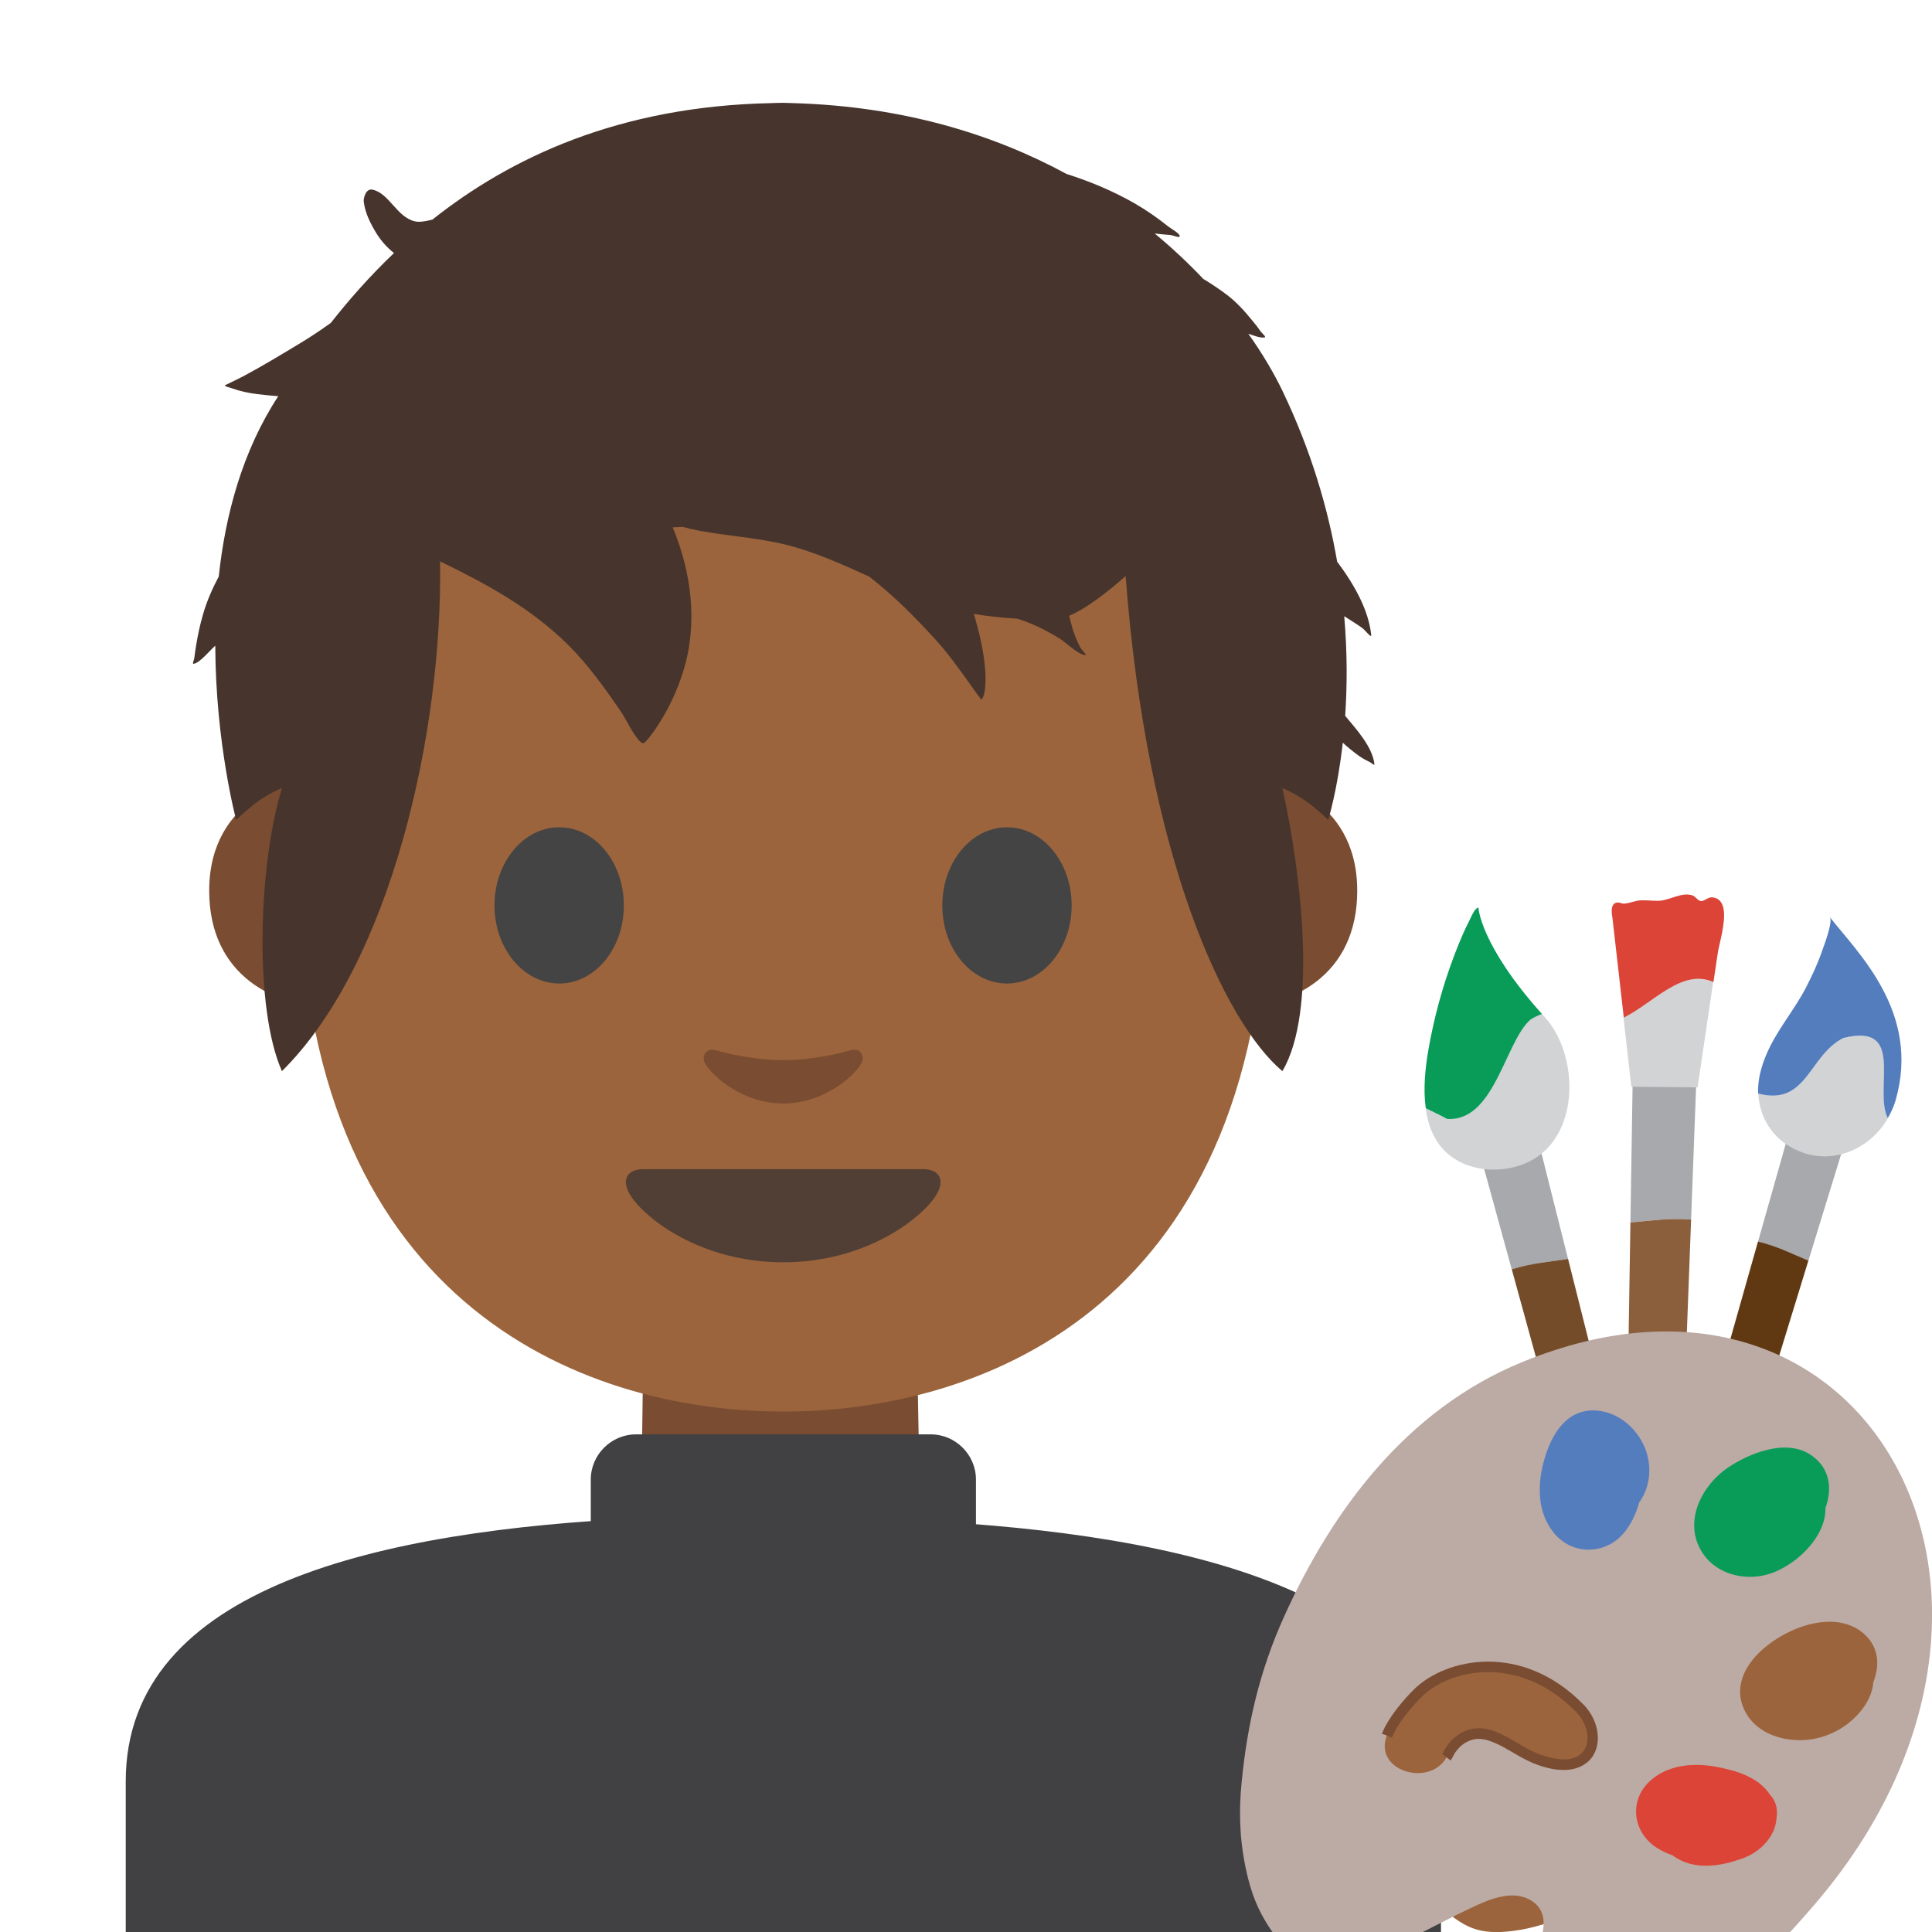 <?xml version="1.0" encoding="UTF-8" standalone="no"?>
<!DOCTYPE svg PUBLIC "-//W3C//DTD SVG 1.1//EN" "http://www.w3.org/Graphics/SVG/1.1/DTD/svg11.dtd">
<svg width="100%" height="100%" viewBox="0 0 128 128" version="1.1" xmlns="http://www.w3.org/2000/svg" xmlns:xlink="http://www.w3.org/1999/xlink" xml:space="preserve" xmlns:serif="http://www.serif.com/" style="fill-rule:evenodd;clip-rule:evenodd;stroke-linejoin:round;stroke-miterlimit:2;">
    <path d="M60.77,90.18L42.61,90.18L42.47,100.58C42.47,105.11 46.31,109.46 50.87,109.46L52.52,109.46C57.08,109.46 60.97,105.28 60.97,100.75L60.77,90.18Z" style="fill:#7a4c32;fill-rule:nonzero;"/>
    <path d="M84.03,51.64C84.03,51.64 89.92,52.66 89.92,59.01C89.92,64.61 85.62,66.82 81.32,66.82L81.32,51.64L84.03,51.64ZM19.75,51.64C19.75,51.64 13.86,52.66 13.86,59.01C13.86,64.61 18.16,66.82 22.46,66.82L22.46,51.64L19.75,51.64Z" style="fill:#7a4c32;fill-rule:nonzero;"/>
    <path d="M51.89,10.07C26.49,10.07 19.85,29.76 19.85,57.42C19.85,86.1 38.28,93.52 51.89,93.52C65.3,93.52 83.93,86.32 83.93,57.42C83.93,29.76 77.28,10.07 51.89,10.07Z" style="fill:#9b643c;fill-rule:nonzero;"/>
    <path d="M41.33,59.99C41.33,62.85 39.42,65.16 37.05,65.16C34.69,65.16 32.76,62.84 32.76,59.99C32.76,57.13 34.68,54.81 37.05,54.81C39.42,54.81 41.33,57.12 41.33,59.99M62.43,59.99C62.43,62.85 64.34,65.16 66.72,65.16C69.08,65.16 71,62.84 71,59.99C71,57.13 69.08,54.81 66.72,54.81C64.35,54.81 62.43,57.12 62.43,59.99" style="fill:rgb(68,68,68);fill-rule:nonzero;"/>
    <path d="M61.16,77.46L42.62,77.46C41.56,77.46 41.1,78.17 41.8,79.25C42.78,80.75 46.44,83.63 51.89,83.63C57.34,83.63 61,80.75 61.98,79.25C62.68,78.17 62.22,77.46 61.16,77.46Z" style="fill:rgb(81,63,53);fill-rule:nonzero;"/>
    <path d="M56.37,69.58C54.79,70.03 53.15,70.24 51.89,70.24C50.63,70.24 48.99,70.02 47.41,69.58C46.74,69.39 46.47,70.03 46.71,70.45C47.21,71.33 49.23,73.11 51.89,73.11C54.55,73.11 56.57,71.33 57.07,70.45C57.31,70.02 57.04,69.38 56.37,69.58Z" style="fill:#7a4c32;fill-rule:nonzero;"/>
    <g>
        <path d="M118.85,73.88L116.47,82.27C117.74,82.56 118.81,83.12 119.81,83.53L122.45,74.94L118.85,73.88Z" style="fill:rgb(167,169,172);fill-rule:nonzero;"/>
        <path d="M101.29,135.84L103.54,136.5L119.81,83.52C118.81,83.11 117.74,82.55 116.47,82.26L101.29,135.84Z" style="fill:rgb(96,57,19);fill-rule:nonzero;"/>
        <path d="M122.14,68.77C119.82,69.93 119.74,73.31 116.49,72.45C116.58,74.17 117.58,75.75 119.55,76.4C121.61,77.08 123.93,76.08 125.08,74.08C124.12,72.14 126.31,67.73 122.14,68.77Z" style="fill:rgb(209,211,212);fill-rule:nonzero;"/>
        <path d="M121.23,60.76C121.46,61.06 120.82,62.71 120.69,63.08C120.41,63.88 120.05,64.65 119.66,65.41C118.87,66.94 117.72,68.24 117.04,69.83C116.67,70.7 116.44,71.58 116.48,72.45C119.73,73.31 119.82,69.93 122.13,68.77C126.3,67.73 124.11,72.14 125.07,74.08C125.28,73.72 125.45,73.35 125.58,72.93C127.28,67.08 123.08,63.13 121.23,60.76Z" style="fill:rgb(84,125,190);fill-rule:nonzero;"/>
        <path d="M97.7,75.16L100.16,84.11C101.47,83.67 102.76,83.6 103.89,83.42L101.56,74.15L97.7,75.16Z" style="fill:rgb(167,169,172);fill-rule:nonzero;"/>
        <path d="M115.87,141.24L118.28,140.61L103.89,83.41C102.76,83.59 101.47,83.67 100.16,84.1L115.87,141.24Z" style="fill:rgb(117,76,41);fill-rule:nonzero;"/>
        <path d="M95.85,74.13C95.45,73.89 94.94,73.68 94.45,73.42C94.64,74.78 95.18,76.03 96.39,76.79C97.89,77.74 100.04,77.7 101.57,76.82C104.72,74.99 104.56,69.83 102.35,67.39C102.28,67.32 102.23,67.25 102.16,67.17C101.91,67.26 101.66,67.37 101.4,67.54C99.7,69.01 99,74.35 95.85,74.13Z" style="fill:rgb(209,211,212);fill-rule:nonzero;"/>
        <path d="M97.95,60.13C97.7,60.15 97.45,60.79 97.36,60.97C97,61.66 96.7,62.39 96.42,63.11C96.39,63.18 96.37,63.25 96.34,63.32C95.57,65.35 95,67.44 94.63,69.58C94.43,70.74 94.28,72.13 94.46,73.42C94.95,73.68 95.46,73.89 95.86,74.13C99.01,74.36 99.71,69.02 101.4,67.55C101.66,67.38 101.91,67.27 102.16,67.18C98.05,62.59 97.95,60.13 97.95,60.13Z" style="fill:rgb(8,156,88);fill-rule:nonzero;"/>
        <g>
            <path d="M112.41,70.96L112.04,80.8C110.58,80.67 109.23,80.9 108.02,80.99L108.18,70.85L112.41,70.96Z" style="fill:rgb(167,169,172);fill-rule:nonzero;"/>
            <path d="M109.67,143.64L107.02,143.57L108.02,80.99C109.23,80.9 110.58,80.67 112.04,80.8L109.67,143.64Z" style="fill:rgb(139,94,60);fill-rule:nonzero;"/>
            <path d="M107.56,67.42L108.08,72L112.47,72.04L113.5,65.08C111.43,64.13 109.53,66.44 107.56,67.42Z" style="fill:rgb(209,211,212);fill-rule:nonzero;"/>
            <path d="M114.19,60.21C114.11,59.79 113.89,59.48 113.42,59.45C113.18,59.43 112.88,59.72 112.7,59.7C112.47,59.67 112.35,59.41 112.15,59.33C111.42,59.07 110.62,59.66 109.89,59.68C109.42,59.69 108.96,59.61 108.5,59.67C108.36,59.69 107.67,59.92 107.49,59.86C106.53,59.5 106.82,60.74 106.82,60.74L107.58,67.42C109.55,66.44 111.45,64.13 113.52,65.07C113.61,64.44 113.71,63.81 113.8,63.19C113.87,62.62 114.36,61.13 114.19,60.21Z" style="fill:rgb(219,68,54);fill-rule:nonzero;"/>
        </g>
        <g>
            <path d="M59.5,110.88L44.3,110.88C41.46,110.88 39.14,108.56 39.14,105.72L39.14,98.03C39.14,96.38 40.49,95.03 42.14,95.03L61.66,95.03C63.31,95.03 64.66,96.38 64.66,98.03L64.66,105.72C64.66,108.56 62.33,110.88 59.5,110.88Z" style="fill:rgb(65,64,66);fill-rule:nonzero;"/>
            <path d="M8.33,118.03L8.33,128L95.47,128L95.47,118.03C95.47,105.5 78.35,101.64 61,100.75C60.92,101.5 60.75,107.56 51.77,107.56C43,107.56 42.7,102.16 42.5,100.58C25.41,101.39 8.33,105.04 8.33,118.03Z" style="fill:rgb(65,64,66);fill-rule:nonzero;"/>
        </g>
    </g>
    <g>
        <path d="M95.66,109.71C96.88,109.14 98.11,109.34 99.3,109.86C100.27,108.74 102.06,106.95 102.64,106.51C103.33,105.99 104.28,105.34 105.54,106.6C106.36,107.42 106.62,108.44 105.55,109.47C105.15,109.85 104.73,110.24 104.32,110.61L104.88,110.99C105.27,110.66 105.63,110.36 105.9,110.13C107.05,109.17 108.21,109.26 109.2,110.5C110.07,111.58 109.55,112.84 108.91,113.43C108.57,113.74 107.51,114.5 106.45,115.2L106.52,115.5L106.53,115.6C107.23,115.19 107.91,114.81 108.4,114.54C109.7,113.82 110.85,114.14 111.45,115.14C112.18,116.35 111.44,117.44 110.75,117.96C110.23,118.35 108.24,119.5 106.86,120.2L106.9,120.72C107,120.66 107.09,120.61 107.2,120.55C107.22,120.54 107.23,120.53 107.25,120.52L107.52,120.37C107.542,120.36 107.562,120.347 107.58,120.33C107.69,120.27 107.79,120.21 107.9,120.15C107.9,120.15 107.91,120.15 107.91,120.14C108.02,120.08 108.14,120.01 108.26,119.95C108.28,119.94 108.3,119.93 108.33,119.91L108.6,119.76C108.64,119.74 108.67,119.72 108.71,119.7C108.79,119.66 108.86,119.62 108.94,119.58L109.06,119.52C109.14,119.48 109.21,119.44 109.28,119.4C109.32,119.38 109.35,119.36 109.39,119.34C109.5,119.28 109.6,119.23 109.7,119.18C110.91,118.56 111.69,118.71 112.22,119.64C112.97,120.94 112.02,122.13 111.36,122.57C110.7,123.01 108.27,124.26 107.35,124.52C107.29,124.54 107.23,124.55 107.17,124.56L107.21,125.09C103.99,127.35 100.77,127.85 100.77,127.85C98.16,128.29 97.24,127.76 95.95,126.77C94.49,125.64 93.23,123.92 93.03,123.65C90.89,120.78 90.06,118.48 91.1,115.17C91.35,114.37 91.64,113.1 93.23,111.48C93.83,110.83 94.85,110.1 95.66,109.71Z" style="fill:#9b643c;fill-rule:nonzero;"/>
        <path d="M100.78,90.27C93.23,93.38 88.28,100 85.08,107.09C83.44,110.71 82.63,114.28 82.26,118.09C82.08,119.94 82.1,121.74 82.55,123.86C82.86,125.32 83.33,126.67 84.41,128.15C84.94,128.88 85.63,129.47 86.56,129.8C87.06,129.98 87.69,130.03 88.77,129.97C90.99,129.86 92.35,129.04 94.23,128.02C95.01,127.62 95.79,127.23 96.57,126.83C97.99,126.18 99.9,125.02 101.4,125.89C103.15,126.9 101.86,129.33 100.98,130.55C100.63,131.04 100.28,131.53 99.94,132.02C99.48,132.7 99.04,133.4 98.78,134.04C98.65,134.34 98.56,134.64 98.54,134.93C98.51,135.24 98.57,135.56 98.79,135.88C99.03,136.23 99.45,136.43 99.94,136.57C101.14,136.91 102.41,136.85 103.67,136.65C108.11,135.93 112.35,133.6 115.79,130.72C117.22,129.52 118.48,128.2 120.22,126.18C137.5,106.06 123.79,80.78 100.78,90.27Z" style="fill:rgb(188,170,164);fill-rule:nonzero;"/>
        <path d="M97.81,114.85C99.1,114.75 100.44,115.97 101.64,116.46C105.6,118.08 106.37,114.91 104.65,113.16C100.74,109.19 95.93,110.23 93.96,112.14C93.22,112.86 92.26,114.02 91.89,114.96C90.93,117.38 94.89,118.5 95.92,116.27C96.26,115.51 96.98,114.92 97.81,114.85Z" style="fill:#9b643c;fill-rule:nonzero;"/>
        <path d="M104.9,112.92C100.82,108.77 95.82,109.86 93.72,111.89C92.98,112.61 91.97,113.81 91.57,114.83C91.56,114.84 91.56,114.86 91.56,114.87C91.66,114.9 91.76,114.93 91.86,114.97C91.97,115.02 92.08,115.07 92.2,115.12C92.21,115.12 92.21,115.11 92.22,115.11C92.22,115.1 92.22,115.1 92.23,115.09C92.57,114.23 93.48,113.12 94.22,112.39C95.16,111.47 96.76,110.78 98.59,110.78C100.44,110.78 102.53,111.49 104.41,113.41C105.17,114.18 105.4,115.28 104.94,115.97C104.45,116.7 103.3,116.76 101.78,116.14C101.41,115.99 101.01,115.76 100.59,115.51C99.69,114.98 98.77,114.43 97.79,114.51C96.88,114.58 96.02,115.22 95.6,116.13C95.59,116.16 95.56,116.18 95.55,116.21C95.73,116.34 95.92,116.49 96.11,116.64C96.15,116.57 96.2,116.5 96.24,116.42C96.55,115.74 97.18,115.26 97.85,115.21C98.6,115.16 99.43,115.64 100.24,116.11C100.66,116.36 101.1,116.61 101.52,116.79C104.14,117.87 105.19,116.85 105.52,116.36C106.15,115.4 105.89,113.92 104.9,112.92Z" style="fill:#7a4c32;fill-rule:nonzero;"/>
        <path d="M109.2,96.66C108.88,95.02 107.47,93.57 105.76,93.45C103.81,93.32 102.81,95 102.33,96.64C101.85,98.28 101.81,100.16 102.94,101.55C104.18,103.08 106.42,103.02 107.63,101.51C108.07,100.97 108.4,100.27 108.6,99.54C109.18,98.75 109.4,97.69 109.2,96.66Z" style="fill:rgb(84,125,190);fill-rule:nonzero;"/>
        <path d="M119.92,96.36C118.3,95.31 115.87,96.28 114.44,97.26C112.84,98.37 111.66,100.52 112.55,102.44C113.42,104.33 115.74,104.9 117.57,104.15C119.17,103.5 120.98,101.75 120.94,99.91C121.4,98.64 121.27,97.23 119.92,96.36Z" style="fill:rgb(8,156,88);fill-rule:nonzero;"/>
        <path d="M121.47,107.45C119.89,107.37 118.22,108.11 117.01,109.08C115.69,110.14 114.76,111.73 115.62,113.39C116.4,114.9 118.23,115.43 119.81,115.26C121.3,115.1 122.73,114.24 123.56,112.98C123.86,112.53 124.07,112 124.11,111.46C124.22,111.17 124.31,110.86 124.35,110.53C124.57,108.75 123.13,107.54 121.47,107.45Z" style="fill:#9b643c;fill-rule:nonzero;"/>
        <path d="M117.27,118.91C116.51,117.74 115.05,117.31 113.73,117.06C112.22,116.77 110.47,116.91 109.29,118.02C107.91,119.32 108.18,121.37 109.72,122.39C110.04,122.6 110.41,122.78 110.81,122.92C112.2,123.96 113.99,123.66 115.51,123.1C116.68,122.66 117.64,121.63 117.7,120.43C117.7,120.41 117.71,120.4 117.71,120.39C117.79,119.75 117.6,119.25 117.27,118.91Z" style="fill:rgb(219,68,54);fill-rule:nonzero;"/>
    </g>
    <g transform="matrix(1.969,0,0,1.969,-156.566,-40.147)">
        <path d="M94.066,27.778C96.675,25.707 100.329,23.961 105.476,23.859C105.476,23.859 105.721,23.849 105.834,23.849C105.936,23.849 106.191,23.859 106.191,23.859C109.911,23.964 112.963,24.918 115.402,26.243C116.216,26.5 116.997,26.834 117.673,27.221C118.084,27.456 118.457,27.717 118.827,28.012C118.903,28.073 119.184,28.228 119.209,28.321C119.238,28.425 118.994,28.305 118.886,28.296C118.731,28.283 118.574,28.272 118.419,28.252L118.368,28.246C118.971,28.744 119.515,29.258 120,29.772C120.271,29.935 120.539,30.114 120.804,30.314C121.132,30.562 121.401,30.867 121.659,31.184C121.748,31.294 121.84,31.401 121.917,31.52C121.966,31.595 122.148,31.735 122.06,31.745C121.896,31.764 121.698,31.677 121.52,31.62C122.01,32.31 122.39,32.964 122.665,33.536C123.633,35.551 124.199,37.503 124.508,39.288C125.092,40.069 125.567,40.92 125.654,41.756C125.668,41.885 125.453,41.592 125.348,41.517C125.153,41.377 124.947,41.255 124.746,41.124C124.854,42.375 124.844,43.507 124.778,44.475C125.148,44.925 125.697,45.513 125.762,46.106C125.767,46.16 125.663,46.061 125.615,46.037C125.48,45.97 125.357,45.907 125.234,45.818C125.048,45.683 124.867,45.537 124.697,45.38C124.515,47.006 124.206,47.978 124.206,47.978C124.206,47.978 123.992,47.754 123.584,47.437C123.145,47.1 122.665,46.906 122.665,46.906C123.306,49.8 123.851,54.429 122.665,56.431C120.735,54.812 118.108,49.269 117.391,39.774C116.735,40.348 116.068,40.864 115.492,41.108C115.534,41.282 115.575,41.456 115.63,41.619C115.693,41.806 115.767,41.99 115.858,42.164C115.907,42.256 116.121,42.448 116.018,42.432C115.768,42.394 115.388,42.01 115.166,41.873C114.718,41.595 114.247,41.364 113.749,41.208C113.257,41.177 112.766,41.13 112.283,41.047C112.464,41.653 112.611,42.271 112.664,42.901C112.683,43.125 112.706,43.776 112.534,43.933C112.534,43.933 112.37,43.713 112.357,43.694C112.245,43.534 112.131,43.375 112.017,43.217C111.69,42.765 111.364,42.316 110.987,41.903C110.287,41.135 109.563,40.41 108.76,39.79C107.985,39.438 107.209,39.088 106.389,38.836C105.299,38.5 104.178,38.454 103.065,38.251C102.871,38.215 102.678,38.17 102.487,38.118C102.375,38.122 102.263,38.127 102.152,38.133C102.787,39.669 103,41.371 102.51,42.961C102.292,43.667 101.971,44.34 101.551,44.947C101.52,44.992 101.219,45.432 101.139,45.399C100.91,45.303 100.565,44.561 100.421,44.352C99.882,43.567 99.309,42.759 98.629,42.086C97.378,40.845 95.87,40.03 94.322,39.278C94.417,45.039 92.655,52.822 89.002,56.431C88.06,54.319 88.205,49.505 89.002,46.906C89.002,46.906 88.512,47.1 88.084,47.437C87.686,47.754 87.461,47.978 87.461,47.978C87.461,47.978 86.769,45.388 86.759,42.115C86.575,42.277 86.243,42.692 86.034,42.725C85.973,42.735 86.045,42.601 86.052,42.539C86.069,42.39 86.093,42.241 86.117,42.093C86.173,41.748 86.247,41.406 86.344,41.07C86.474,40.618 86.659,40.195 86.876,39.788C87.097,37.721 87.669,35.566 88.878,33.721C88.632,33.702 88.393,33.677 88.167,33.65C87.877,33.614 87.587,33.553 87.313,33.452C87.277,33.439 87.088,33.396 87.076,33.358C87.076,33.358 87.599,33.105 87.679,33.062C88.34,32.711 88.992,32.314 89.634,31.927C89.969,31.724 90.31,31.497 90.647,31.254C91.238,30.503 91.939,29.698 92.772,28.904C92.544,28.723 92.341,28.501 92.171,28.224C91.979,27.91 91.799,27.548 91.755,27.177C91.74,27.051 91.827,26.729 92.041,26.77C92.608,26.879 92.864,27.699 93.479,27.838C93.635,27.873 93.855,27.833 94.066,27.778Z" style="fill:#47352d;fill-rule:nonzero;"/>
    </g>
</svg>
